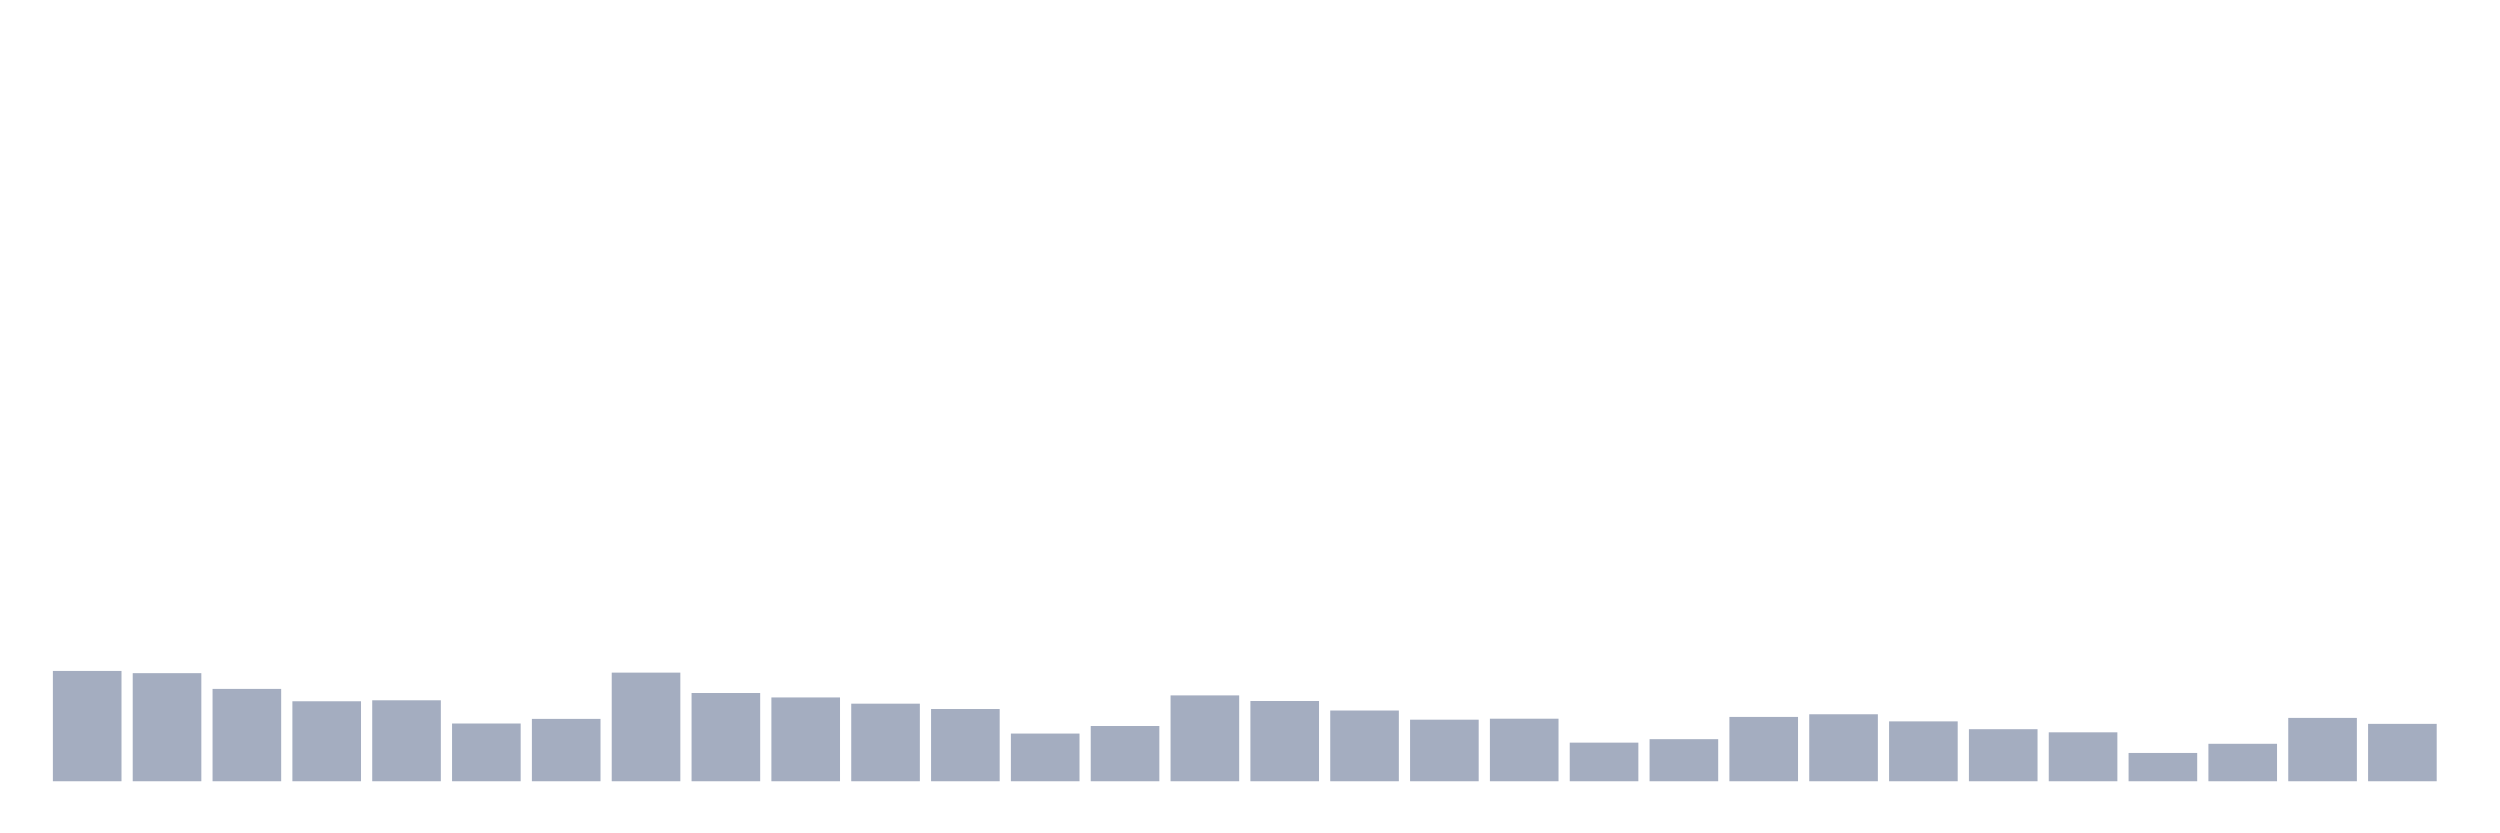 <svg xmlns="http://www.w3.org/2000/svg" viewBox="0 0 480 160"><g transform="translate(10,10)"><rect class="bar" x="0.153" width="13.175" y="118.819" height="21.181" fill="rgb(164,173,192)"></rect><rect class="bar" x="15.482" width="13.175" y="119.246" height="20.754" fill="rgb(164,173,192)"></rect><rect class="bar" x="30.81" width="13.175" y="122.269" height="17.731" fill="rgb(164,173,192)"></rect><rect class="bar" x="46.138" width="13.175" y="124.644" height="15.356" fill="rgb(164,173,192)"></rect><rect class="bar" x="61.466" width="13.175" y="124.456" height="15.544" fill="rgb(164,173,192)"></rect><rect class="bar" x="76.794" width="13.175" y="128.914" height="11.086" fill="rgb(164,173,192)"></rect><rect class="bar" x="92.123" width="13.175" y="128.026" height="11.974" fill="rgb(164,173,192)"></rect><rect class="bar" x="107.451" width="13.175" y="119.143" height="20.857" fill="rgb(164,173,192)"></rect><rect class="bar" x="122.779" width="13.175" y="123.055" height="16.945" fill="rgb(164,173,192)"></rect><rect class="bar" x="138.107" width="13.175" y="123.909" height="16.091" fill="rgb(164,173,192)"></rect><rect class="bar" x="153.436" width="13.175" y="125.105" height="14.895" fill="rgb(164,173,192)"></rect><rect class="bar" x="168.764" width="13.175" y="126.13" height="13.87" fill="rgb(164,173,192)"></rect><rect class="bar" x="184.092" width="13.175" y="130.844" height="9.156" fill="rgb(164,173,192)"></rect><rect class="bar" x="199.42" width="13.175" y="129.392" height="10.608" fill="rgb(164,173,192)"></rect><rect class="bar" x="214.748" width="13.175" y="123.516" height="16.484" fill="rgb(164,173,192)"></rect><rect class="bar" x="230.077" width="13.175" y="124.592" height="15.408" fill="rgb(164,173,192)"></rect><rect class="bar" x="245.405" width="13.175" y="126.42" height="13.58" fill="rgb(164,173,192)"></rect><rect class="bar" x="260.733" width="13.175" y="128.18" height="11.82" fill="rgb(164,173,192)"></rect><rect class="bar" x="276.061" width="13.175" y="127.992" height="12.008" fill="rgb(164,173,192)"></rect><rect class="bar" x="291.39" width="13.175" y="132.587" height="7.413" fill="rgb(164,173,192)"></rect><rect class="bar" x="306.718" width="13.175" y="131.92" height="8.08" fill="rgb(164,173,192)"></rect><rect class="bar" x="322.046" width="13.175" y="127.65" height="12.35" fill="rgb(164,173,192)"></rect><rect class="bar" x="337.374" width="13.175" y="127.138" height="12.862" fill="rgb(164,173,192)"></rect><rect class="bar" x="352.702" width="13.175" y="128.504" height="11.496" fill="rgb(164,173,192)"></rect><rect class="bar" x="368.031" width="13.175" y="130.007" height="9.993" fill="rgb(164,173,192)"></rect><rect class="bar" x="383.359" width="13.175" y="130.605" height="9.395" fill="rgb(164,173,192)"></rect><rect class="bar" x="398.687" width="13.175" y="134.568" height="5.432" fill="rgb(164,173,192)"></rect><rect class="bar" x="414.015" width="13.175" y="132.809" height="7.191" fill="rgb(164,173,192)"></rect><rect class="bar" x="429.344" width="13.175" y="127.838" height="12.162" fill="rgb(164,173,192)"></rect><rect class="bar" x="444.672" width="13.175" y="128.982" height="11.018" fill="rgb(164,173,192)"></rect></g></svg>